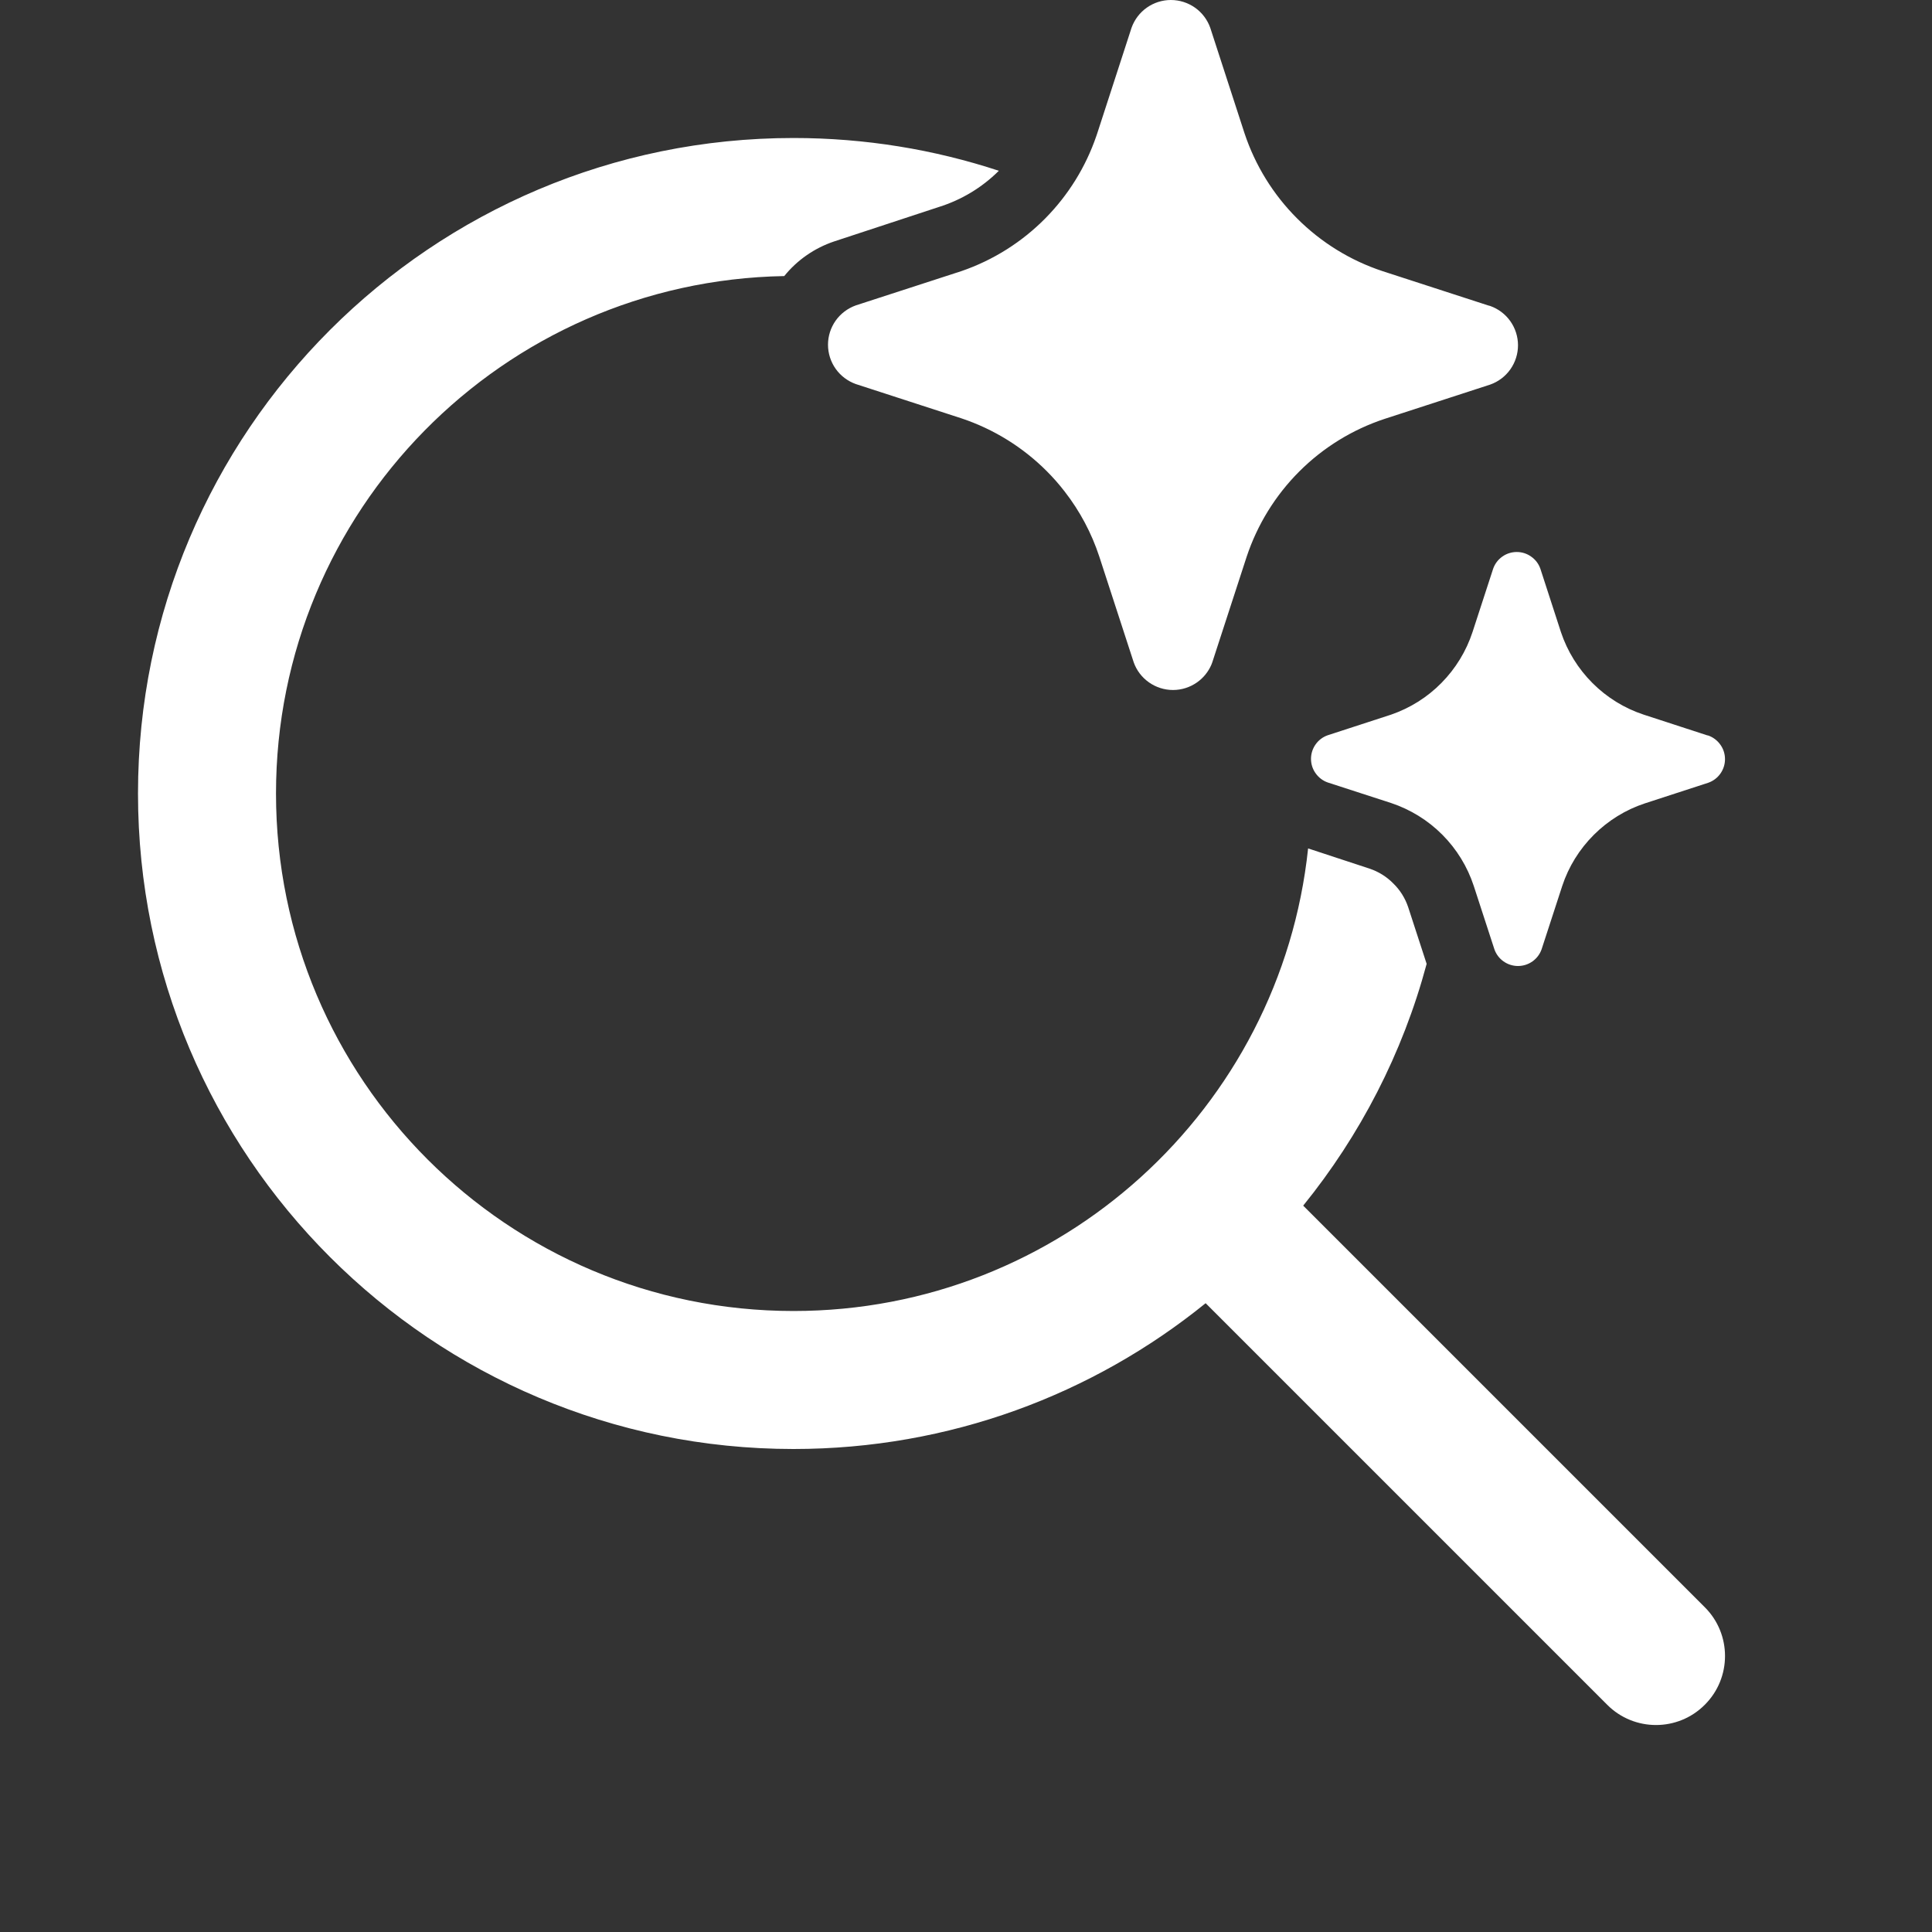 <svg width="28" height="28" viewBox="0 0 28 28" fill="none" xmlns="http://www.w3.org/2000/svg">
<rect x="0" y="0" width="28" height="28" fill="#333333" stroke="none"/>
<path d="M15.171 6.829C15.264 6.922 15.351 7.021 15.431 7.125C15.65 7.407 15.82 7.726 15.932 8.067L16.43 9.597C16.471 9.715 16.549 9.817 16.651 9.889C16.753 9.961 16.875 10 17 10C17.125 10 17.247 9.961 17.349 9.889C17.44 9.825 17.512 9.736 17.556 9.634C17.561 9.622 17.566 9.61 17.57 9.597L18.068 8.067C18.223 7.602 18.484 7.179 18.83 6.833C19.177 6.486 19.6 6.225 20.066 6.071L21.596 5.574C21.715 5.532 21.817 5.455 21.889 5.353C21.961 5.251 22 5.129 22 5.004C22 4.879 21.961 4.757 21.889 4.655C21.817 4.553 21.715 4.476 21.596 4.434L21.566 4.426L20.035 3.929C19.57 3.775 19.147 3.514 18.8 3.167C18.453 2.821 18.192 2.398 18.037 1.933L17.54 0.403C17.498 0.285 17.421 0.183 17.319 0.111C17.216 0.039 17.095 0 16.969 0C16.844 0 16.722 0.039 16.62 0.111C16.518 0.183 16.441 0.285 16.399 0.403L15.902 1.933L15.889 1.971C15.736 2.418 15.484 2.825 15.152 3.162C14.811 3.508 14.394 3.771 13.934 3.929L12.403 4.426C12.286 4.468 12.183 4.545 12.111 4.647C12.039 4.749 12 4.871 12 4.996C12 5.121 12.039 5.243 12.111 5.345C12.183 5.447 12.286 5.524 12.403 5.566L13.934 6.063C14.401 6.219 14.824 6.481 15.171 6.829ZM23.821 10.357L24.739 10.656L24.758 10.66C24.829 10.685 24.89 10.732 24.933 10.793C24.977 10.854 25 10.927 25 11.002C25 11.077 24.977 11.15 24.933 11.212C24.89 11.273 24.829 11.319 24.758 11.344L23.839 11.643C23.56 11.735 23.306 11.892 23.098 12.1C22.89 12.308 22.733 12.561 22.641 12.84L22.342 13.758C22.317 13.829 22.271 13.89 22.21 13.933C22.148 13.977 22.075 14 22 14C21.925 14 21.852 13.977 21.79 13.933C21.729 13.89 21.683 13.829 21.658 13.758L21.359 12.84C21.267 12.56 21.111 12.306 20.903 12.097C20.695 11.888 20.44 11.731 20.161 11.638L19.242 11.34C19.171 11.315 19.11 11.268 19.067 11.207C19.023 11.146 19 11.073 19 10.998C19 10.923 19.023 10.85 19.067 10.788C19.11 10.727 19.171 10.681 19.242 10.656L20.161 10.357C20.436 10.262 20.687 10.105 20.891 9.897C21.096 9.689 21.25 9.437 21.341 9.16L21.64 8.242C21.665 8.171 21.711 8.11 21.772 8.067C21.833 8.023 21.907 8 21.982 8C22.057 8 22.13 8.023 22.191 8.067C22.253 8.11 22.299 8.171 22.324 8.242L22.622 9.16C22.715 9.439 22.872 9.692 23.08 9.9C23.288 10.108 23.542 10.265 23.821 10.357ZM11.5 2C12.539 2 13.54 2.167 14.476 2.475L14.472 2.479C14.23 2.719 13.934 2.897 13.609 2.999L12.089 3.499C11.804 3.595 11.553 3.769 11.366 4.001C7.285 4.073 4 7.403 4 11.5C4 15.642 7.358 19 11.5 19C15.373 19 18.561 16.064 18.958 12.296L19.849 12.589C19.977 12.632 20.094 12.704 20.189 12.8C20.29 12.897 20.365 13.017 20.409 13.149L20.676 13.969C20.328 15.268 19.71 16.457 18.887 17.473L24.707 23.293C25.098 23.683 25.098 24.317 24.707 24.707C24.317 25.098 23.683 25.098 23.293 24.707L17.473 18.887C15.841 20.209 13.763 21 11.5 21C6.253 21 2 16.747 2 11.5C2 6.253 6.253 2 11.5 2Z" fill="#ffffff"/>
</svg>
